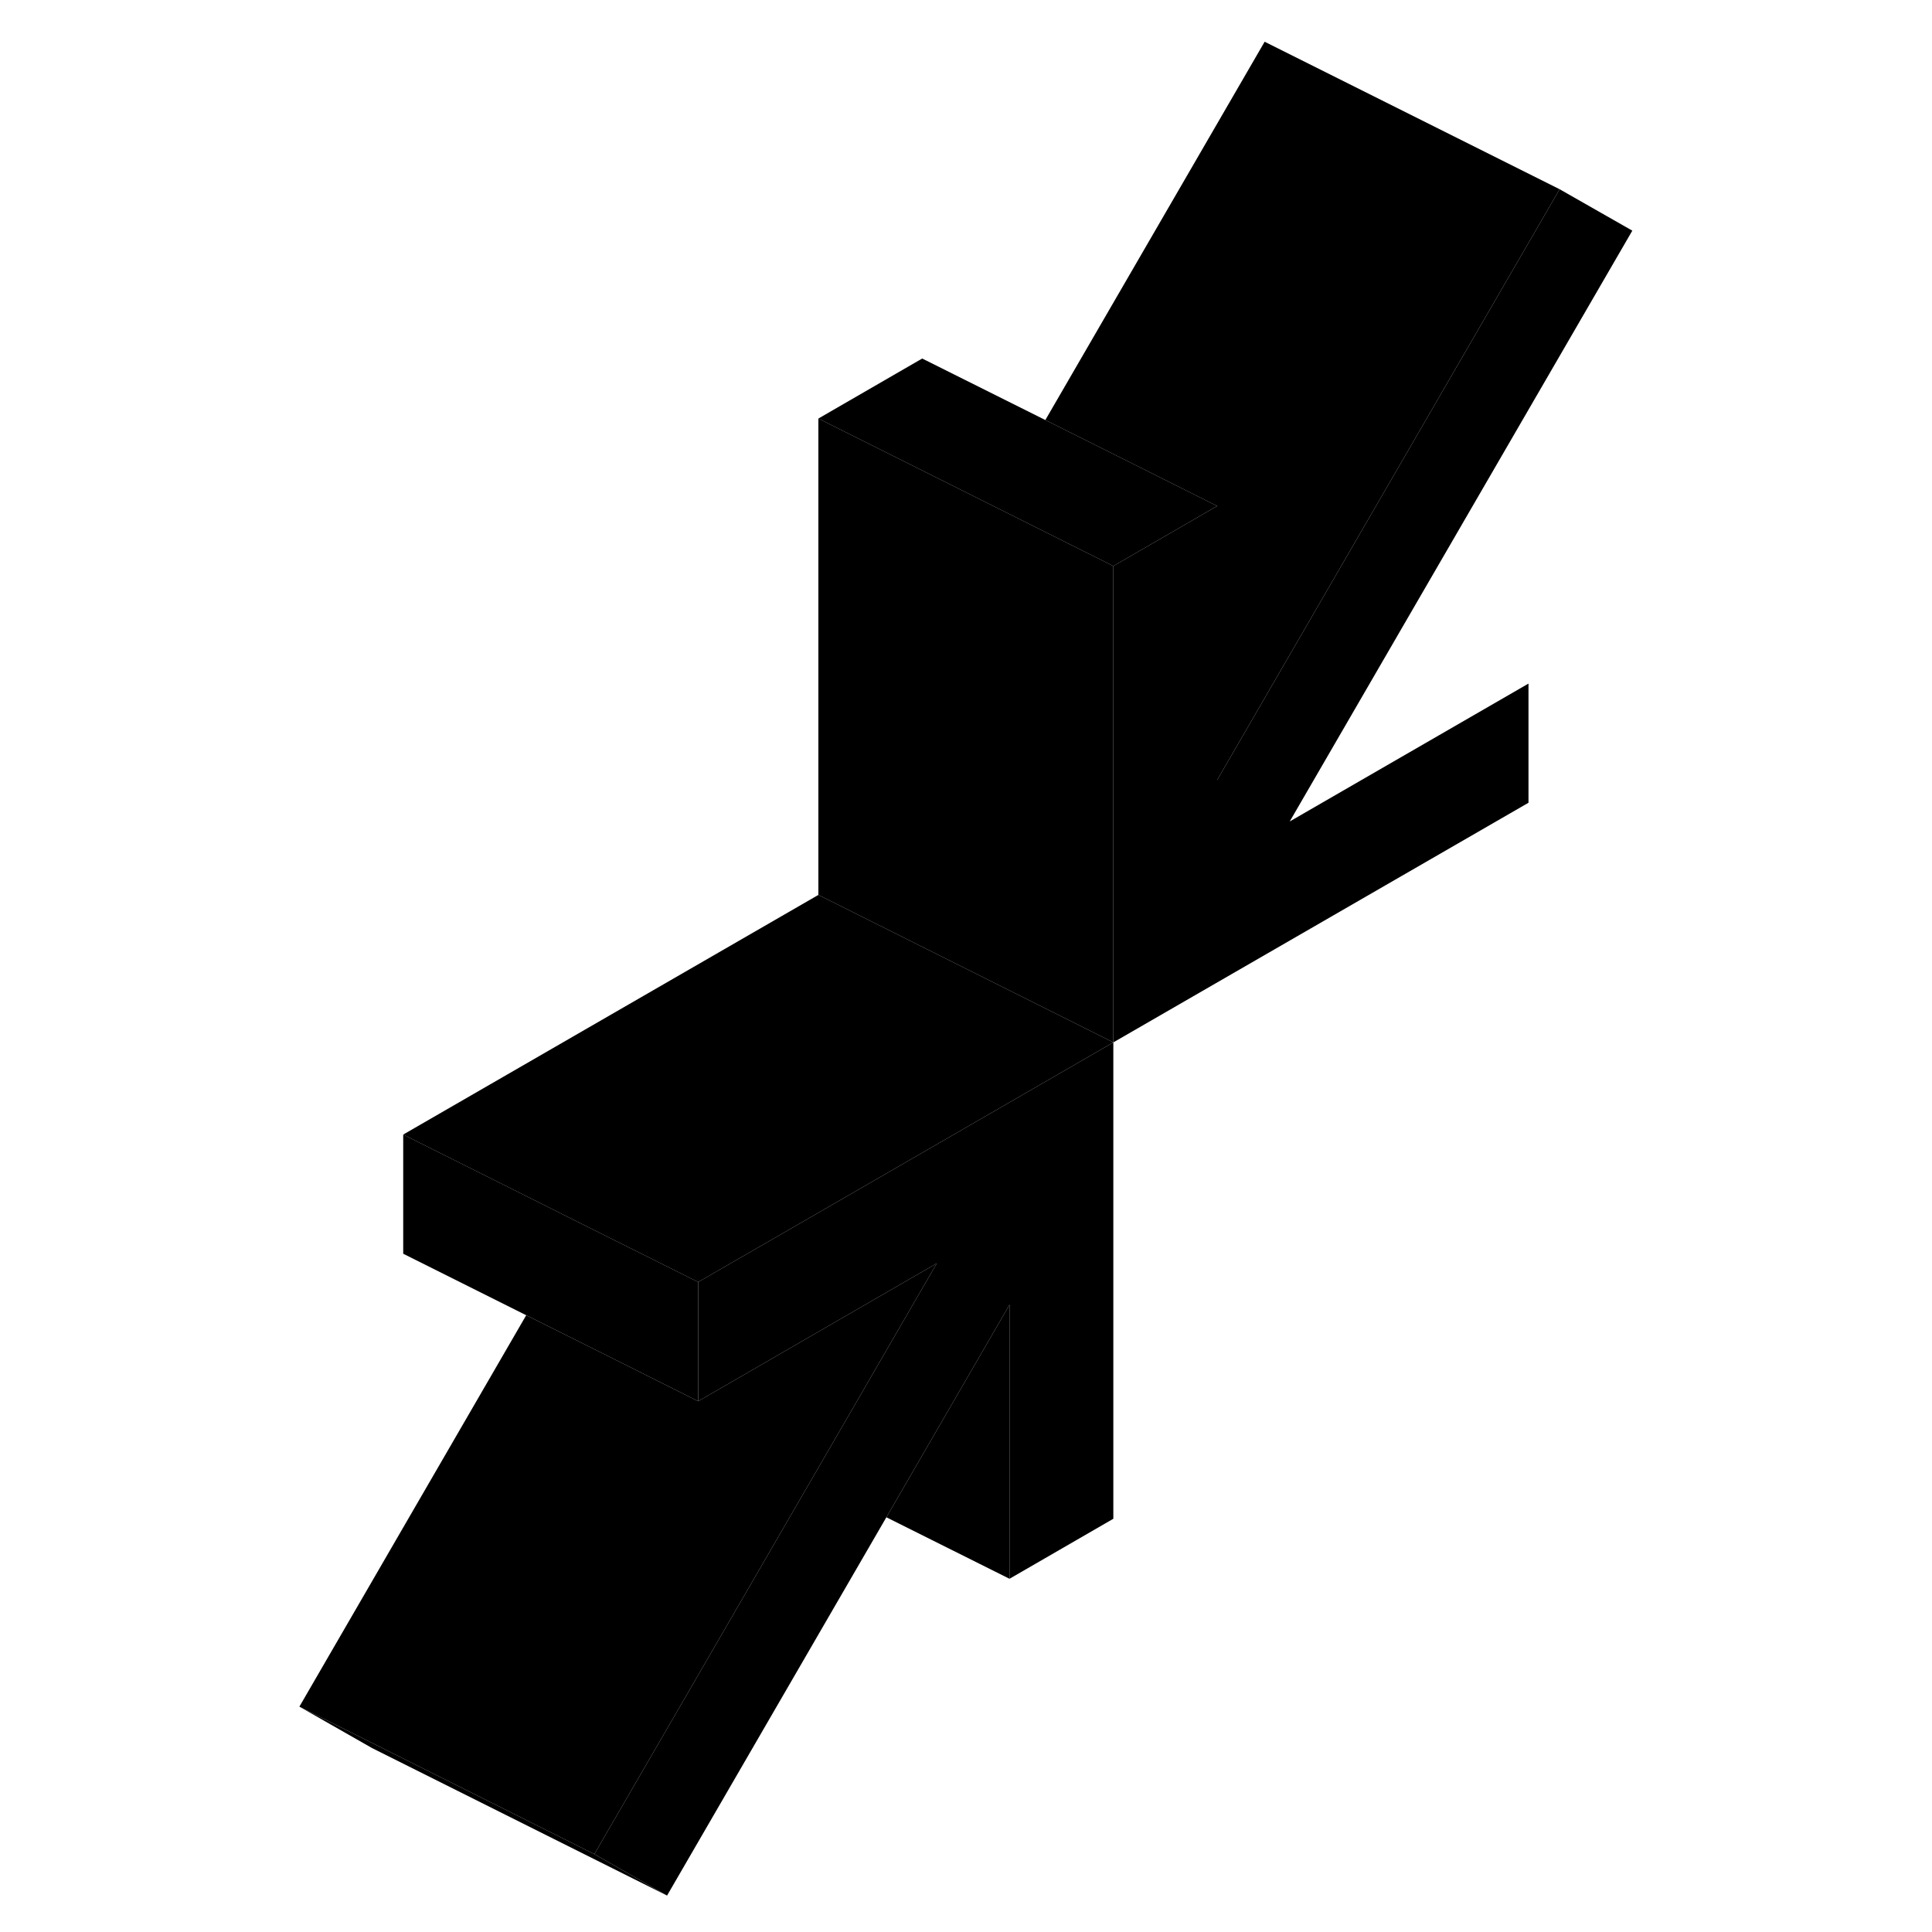 <svg width="24" height="24" viewBox="0 0 95 131" class="pr-icon-iso-duotone-secondary" xmlns="http://www.w3.org/2000/svg" stroke-width="1px" stroke-linecap="round" stroke-linejoin="round">
    <path d="M57.49 70.68V102.98L50.45 107.05V88.47L42.1 102.88L27.23 128.53L22.3 125.72L37.02 100.33L45.52 85.66L37.49 90.3L30.45 94.37L29.34 95.01V86.93L30.45 86.29L37.49 82.23L57.49 70.68Z" class="pr-icon-iso-duotone-primary-stroke" stroke-linejoin="round"/>
    <path d="M69.45 55.7L85.64 46.35V54.43L57.49 70.68V38.38L64.53 34.31V52.89L72.21 39.64L87.75 12.83L92.68 15.64L77.29 42.18L69.45 55.7Z" class="pr-icon-iso-duotone-primary-stroke" stroke-linejoin="round"/>
    <path d="M27.23 128.53L7.23 118.53L2.3 115.72L7.39 118.26L22.3 125.72L27.23 128.53Z" class="pr-icon-iso-duotone-primary-stroke" stroke-linejoin="round"/>
    <path d="M45.52 85.66L37.02 100.33L22.3 125.72L7.39 118.26L2.3 115.72L17.68 89.18L22.77 91.72L29.34 95.01L30.45 94.37L37.49 90.3L45.52 85.66Z" class="pr-icon-iso-duotone-primary-stroke" stroke-linejoin="round"/>
    <path d="M29.34 86.93V95.01L22.77 91.72L17.68 89.18L9.34 85.01V76.93L16.84 80.68L21.31 82.92L26.4 85.46L29.34 86.93Z" class="pr-icon-iso-duotone-primary-stroke" stroke-linejoin="round"/>
    <path d="M57.49 38.38V70.68L37.49 60.68V28.38L44.53 31.9L49.47 34.37L54.55 36.91L57.49 38.38Z" class="pr-icon-iso-duotone-primary-stroke" stroke-linejoin="round"/>
    <path d="M87.75 12.83L72.21 39.64L64.53 52.89V34.31L57.96 31.02L52.88 28.48L67.75 2.83L87.75 12.83Z" class="pr-icon-iso-duotone-primary-stroke" stroke-linejoin="round"/>
    <path d="M64.53 34.31L57.49 38.38L54.55 36.91L49.47 34.37L44.53 31.9L37.49 28.38L44.53 24.31L52.88 28.48L57.96 31.02L64.53 34.31Z" class="pr-icon-iso-duotone-primary-stroke" stroke-linejoin="round"/>
    <path d="M85.64 46.35L77.29 42.18" class="pr-icon-iso-duotone-primary-stroke" stroke-linejoin="round"/>
    <path d="M57.49 70.68L37.49 82.23L30.45 86.29L29.34 86.93L26.4 85.46L21.31 82.92L16.84 80.68L9.34 76.93L37.49 60.68L57.49 70.68Z" class="pr-icon-iso-duotone-primary-stroke" stroke-linejoin="round"/>
    <path d="M50.45 88.47V107.05L42.1 102.88L50.45 88.47Z" class="pr-icon-iso-duotone-primary-stroke" stroke-linejoin="round"/>
</svg>